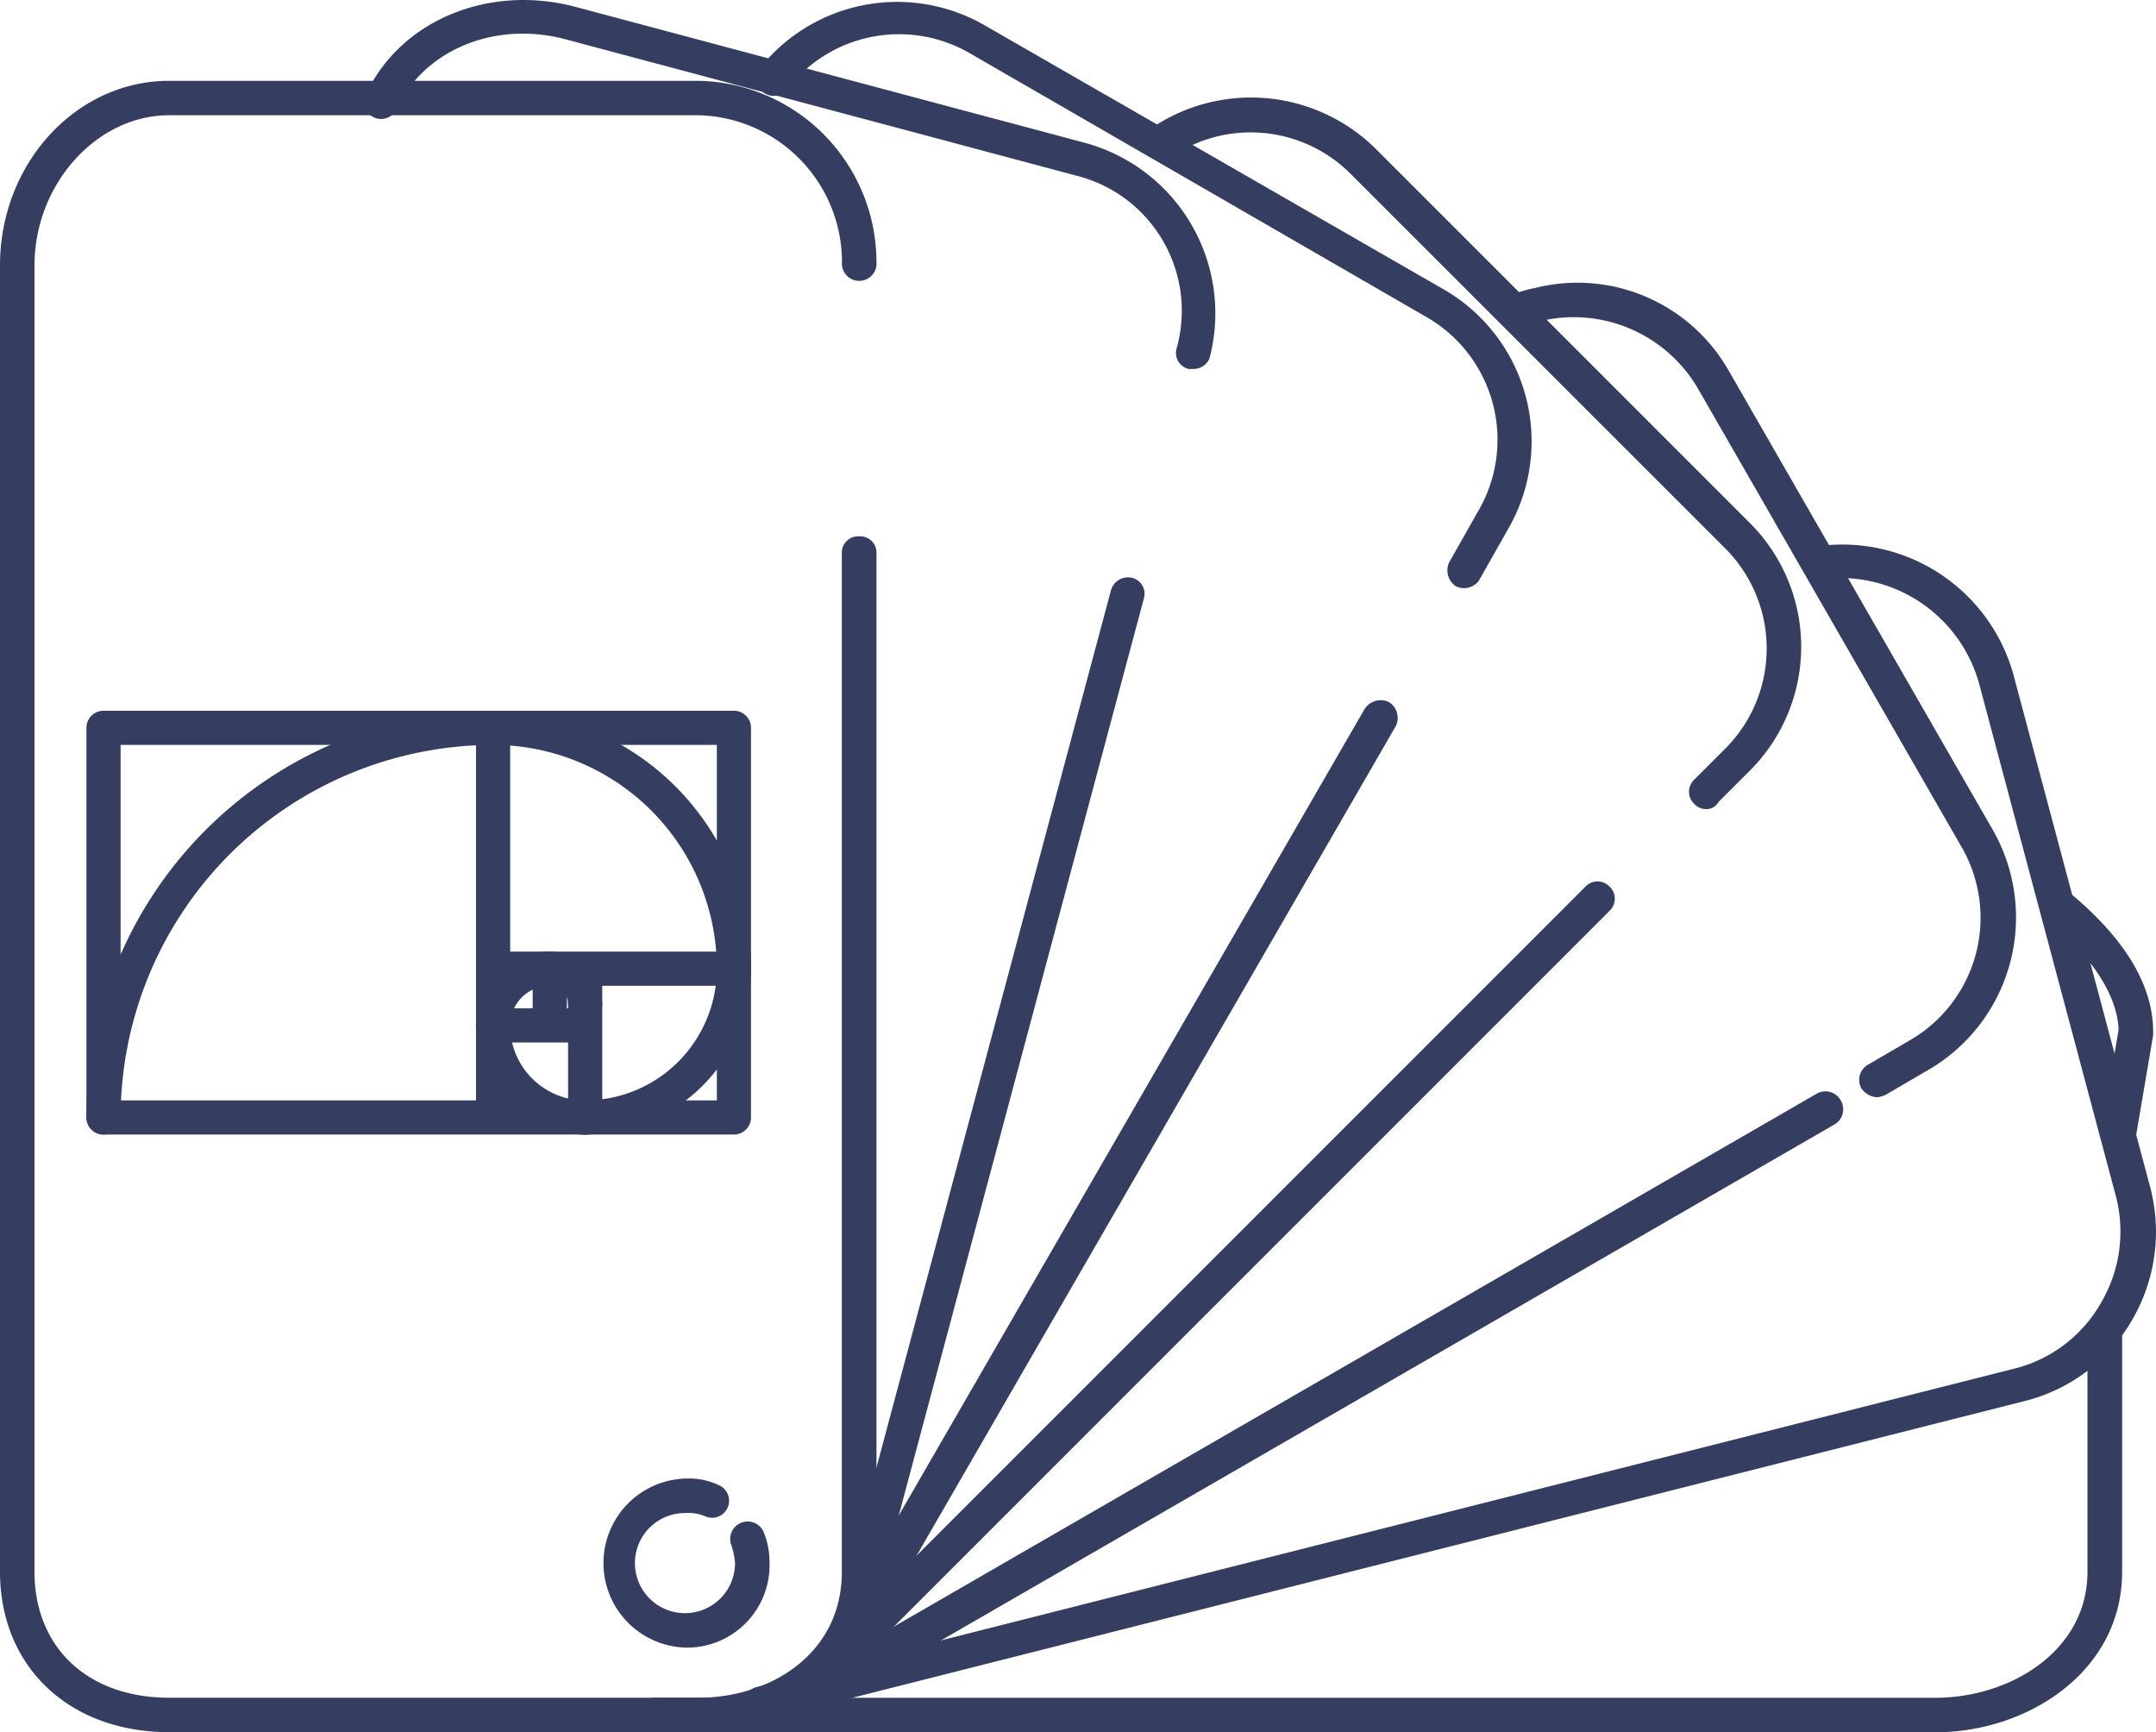<svg xmlns="http://www.w3.org/2000/svg" width="112" height="89.966" viewBox="0 0 112 89.966">
  <g id="Group_139" data-name="Group 139" transform="translate(-714 -1022.802)">
    <g id="Group_135" data-name="Group 135" transform="translate(714 1022.802)">
      <g id="pantone" transform="translate(0 0)">
        <g id="Group_66" data-name="Group 66" transform="translate(0 4.196)">
          <g id="Group_65" data-name="Group 65" transform="translate(0 0)">
            <path id="Path_2009" data-name="Path 2009" d="M44.632,91.559a.847.847,0,0,0-.9.9v52.878c0,4.3-3.764,6.543-7.439,6.543H8.783c-4.212,0-6.991-2.6-6.991-6.543V77.488c0-4.212,3.226-7.8,6.991-7.8H36.3a7.635,7.635,0,0,1,7.439,7.618.9.9,0,1,0,1.792,0A9.432,9.432,0,0,0,36.3,67.9H8.783C3.943,67.9,0,72.2,0,77.488v67.846c0,4.929,3.585,8.335,8.783,8.335H36.3c5.377,0,9.231-3.5,9.231-8.245V92.455A.847.847,0,0,0,44.632,91.559Z" transform="translate(0 -67.898)" fill="#353e60"/>
          </g>
        </g>
        <g id="Group_68" data-name="Group 68" transform="translate(31.279 76.791)">
          <g id="Group_67" data-name="Group 67">
            <path id="Path_2010" data-name="Path 2010" d="M148.025,394.766a.907.907,0,1,0-1.7.627,3.944,3.944,0,0,1,.179.9,2.6,2.6,0,1,1-2.6-2.6,2.273,2.273,0,0,1,1.075.179.883.883,0,0,0,.717-1.613,3.637,3.637,0,0,0-1.7-.359,4.392,4.392,0,0,0,0,8.783,4.29,4.29,0,0,0,4.3-4.481A4.059,4.059,0,0,0,148.025,394.766Z" transform="translate(-139.6 -391.898)" fill="#353e60"/>
          </g>
        </g>
        <g id="Group_70" data-name="Group 70" transform="translate(43.51 29.99)">
          <g id="Group_69" data-name="Group 69" transform="translate(0 0)">
            <path id="Path_2011" data-name="Path 2011" d="M209.473,183.039a.922.922,0,0,0-1.075.627l-14.16,52.968a.851.851,0,0,0,.627,1.076h.269a.861.861,0,0,0,.807-.627l14.16-52.968A.851.851,0,0,0,209.473,183.039Z" transform="translate(-194.19 -183.021)" fill="#353e60"/>
          </g>
        </g>
        <g id="Group_72" data-name="Group 72" transform="translate(18.931)">
          <g id="Group_71" data-name="Group 71" transform="translate(0 0)">
            <path id="Path_2012" data-name="Path 2012" d="M121.935,56.594l-26.528-7.08c-4.481-1.165-9.052.717-10.844,4.571a.883.883,0,1,0,1.613.717c1.434-3.047,5.109-4.571,8.783-3.585l26.528,7.08a7.235,7.235,0,0,1,5.2,8.962.851.851,0,0,0,.627,1.076h.269a.908.908,0,0,0,.807-.538A9.176,9.176,0,0,0,121.935,56.594Z" transform="translate(-84.493 -49.171)" fill="#353e60"/>
          </g>
        </g>
        <g id="Group_74" data-name="Group 74" transform="translate(42.843 36.374)">
          <g id="Group_73" data-name="Group 73">
            <path id="Path_2013" data-name="Path 2013" d="M220.517,211.6a.992.992,0,0,0-1.255.359l-27.962,48.4a.992.992,0,0,0,.358,1.255.808.808,0,0,0,.448.09.784.784,0,0,0,.807-.448l27.962-48.4A.964.964,0,0,0,220.517,211.6Z" transform="translate(-191.214 -211.512)" fill="#353e60"/>
          </g>
        </g>
        <g id="Group_76" data-name="Group 76" transform="translate(39.368 0.102)">
          <g id="Group_75" data-name="Group 75">
            <path id="Path_2014" data-name="Path 2014" d="M211.349,64.565,187.51,50.852A9.112,9.112,0,0,0,175.859,53a.9.9,0,1,0,1.434,1.075,7.335,7.335,0,0,1,9.41-1.792L210.453,66a7.349,7.349,0,0,1,2.689,10.038l-1.524,2.689a.992.992,0,0,0,.358,1.255.974.974,0,0,0,1.165-.269l1.524-2.689A9.107,9.107,0,0,0,211.349,64.565Z" transform="translate(-175.702 -49.626)" fill="#353e60"/>
          </g>
        </g>
        <g id="Group_78" data-name="Group 78" transform="translate(41.316 45.781)">
          <g id="Group_77" data-name="Group 77">
            <path id="Path_2015" data-name="Path 2015" d="M226.7,253.767a.866.866,0,0,0-1.255,0l-40.779,40.779a.866.866,0,0,0,0,1.255.814.814,0,0,0,.627.269.7.7,0,0,0,.627-.269L226.7,255.022A.866.866,0,0,0,226.7,253.767Z" transform="translate(-184.4 -253.498)" fill="#353e60"/>
          </g>
        </g>
        <g id="Group_80" data-name="Group 80" transform="translate(59.448 5.064)">
          <g id="Group_79" data-name="Group 79" transform="translate(0 0)">
            <path id="Path_2016" data-name="Path 2016" d="M296.755,93.847,277.306,74.4a9.211,9.211,0,0,0-11.561-1.075.907.907,0,1,0,.986,1.524,7.334,7.334,0,0,1,9.321.9L295.5,95.191a7.357,7.357,0,0,1,0,10.4l-1.613,1.613a.866.866,0,0,0,0,1.255.814.814,0,0,0,.627.269.677.677,0,0,0,.627-.358l1.613-1.613A9.088,9.088,0,0,0,296.755,93.847Z" transform="translate(-265.325 -71.771)" fill="#353e60"/>
          </g>
        </g>
        <g id="Group_82" data-name="Group 82" transform="translate(40.025 56.679)">
          <g id="Group_81" data-name="Group 81" transform="translate(0 0)">
            <path id="Path_2017" data-name="Path 2017" d="M234.239,302.619a.907.907,0,0,0-1.255-.358l-53.864,31.1a.907.907,0,0,0-.358,1.255,1.069,1.069,0,0,0,.807.448.974.974,0,0,0,.448-.09l53.864-31.1A.907.907,0,0,0,234.239,302.619Z" transform="translate(-178.636 -302.134)" fill="#353e60"/>
          </g>
        </g>
        <g id="Group_84" data-name="Group 84" transform="translate(77.814 14.682)">
          <g id="Group_83" data-name="Group 83" transform="translate(0 0)">
            <path id="Path_2018" data-name="Path 2018" d="M372.994,143.109l-13.712-23.84a9.038,9.038,0,0,0-10.038-4.3,6.716,6.716,0,0,0-1.434.448.883.883,0,1,0,.717,1.613,5.053,5.053,0,0,1,1.075-.359,7.471,7.471,0,0,1,8.066,3.5l13.712,23.84a7.349,7.349,0,0,1-2.689,10.038l-2.151,1.255a.907.907,0,0,0-.358,1.255,1.069,1.069,0,0,0,.807.448,1.274,1.274,0,0,0,.538-.179l2.151-1.255A9.165,9.165,0,0,0,372.994,143.109Z" transform="translate(-347.293 -114.699)" fill="#353e60"/>
          </g>
        </g>
        <g id="Group_86" data-name="Group 86" transform="translate(38.61 28.285)">
          <g id="Group_85" data-name="Group 85">
            <path id="Path_2019" data-name="Path 2019" d="M245.383,208.679l-7.08-26.529A9.223,9.223,0,0,0,228,175.518a.862.862,0,0,0,.269,1.7,7.485,7.485,0,0,1,8.245,5.377l7.08,26.529a7.256,7.256,0,0,1-.627,5.467,7.179,7.179,0,0,1-4.481,3.585L172.968,234.76a.922.922,0,0,0-.627,1.075.944.944,0,0,0,.9.717.278.278,0,0,0,.179-.09l65.515-16.58a8.949,8.949,0,0,0,5.646-4.392A9.093,9.093,0,0,0,245.383,208.679Z" transform="translate(-172.323 -175.409)" fill="#353e60"/>
          </g>
        </g>
        <g id="Group_88" data-name="Group 88" transform="translate(33.25 68.546)">
          <g id="Group_87" data-name="Group 87" transform="translate(0 0)">
            <path id="Path_2020" data-name="Path 2020" d="M224.49,355.1a.847.847,0,0,0-.9.9v12.189c0,4.123-4.033,6.543-7.887,6.543H149.3a.9.9,0,1,0,0,1.792h66.411c4.75,0,9.679-3.137,9.679-8.335V355.994A.847.847,0,0,0,224.49,355.1Z" transform="translate(-148.4 -355.098)" fill="#353e60"/>
          </g>
        </g>
        <g id="Group_90" data-name="Group 90" transform="translate(106.047 46.163)">
          <g id="Group_89" data-name="Group 89">
            <path id="Path_2021" data-name="Path 2021" d="M474.713,255.357a.9.9,0,1,0-1.076,1.434c1.076.9,3.585,3.226,3.675,5.736l-.9,5.2a.93.93,0,0,0,.717,1.076h.179a.965.965,0,0,0,.9-.717l.9-5.288v-.179C479.1,259.3,476.327,256.7,474.713,255.357Z" transform="translate(-473.302 -255.2)" fill="#353e60"/>
          </g>
        </g>
      </g>
      <g id="golden-ratio" transform="translate(4.99 37.415)">
        <g id="Group_133" data-name="Group 133" transform="translate(0)">
          <path id="Path_2043" data-name="Path 2043" d="M20.22,81.213a.387.387,0,0,1-.387-.387A20.649,20.649,0,0,1,40.459,60.2a.387.387,0,0,1,0,.775A19.873,19.873,0,0,0,20.608,80.826.387.387,0,0,1,20.22,81.213Z" transform="translate(-19.833 -60.2)" fill="#353e60" stroke="#353e60" stroke-width="1"/>
          <path id="Path_2044" data-name="Path 2044" d="M163.331,73.486a.387.387,0,0,1-.387-.387A12.137,12.137,0,0,0,150.82,60.975a.387.387,0,0,1,0-.775,12.913,12.913,0,0,1,12.9,12.9.387.387,0,0,1-.387.387Z" transform="translate(-130.195 -60.2)" fill="#353e60" stroke="#353e60" stroke-width="1"/>
          <path id="Path_2045" data-name="Path 2045" d="M181.687,149.437a.387.387,0,1,1,0-.775,7.348,7.348,0,0,0,7.34-7.34.387.387,0,1,1,.775,0A8.124,8.124,0,0,1,181.687,149.437Z" transform="translate(-156.279 -128.424)" fill="#353e60" stroke="#353e60" stroke-width="1"/>
          <path id="Path_2046" data-name="Path 2046" d="M155.6,165.489a5.177,5.177,0,0,1-5.171-5.171.387.387,0,1,1,.775,0,4.4,4.4,0,0,0,4.4,4.4.387.387,0,1,1,0,.775Z" transform="translate(-130.194 -144.476)" fill="#353e60" stroke="#353e60" stroke-width="1"/>
          <path id="Path_2047" data-name="Path 2047" d="M150.82,144.65a.387.387,0,0,1-.387-.387,3.335,3.335,0,0,1,3.332-3.332.387.387,0,1,1,0,.775,2.559,2.559,0,0,0-2.557,2.557A.387.387,0,0,1,150.82,144.65Z" transform="translate(-130.195 -128.421)" fill="#353e60" stroke="#353e60" stroke-width="1"/>
          <path id="Path_2048" data-name="Path 2048" d="M171.654,143.55a.387.387,0,0,1-.387-.387,1.454,1.454,0,0,0-1.452-1.452.387.387,0,0,1,0-.775,2.23,2.23,0,0,1,2.227,2.227A.387.387,0,0,1,171.654,143.55Z" transform="translate(-146.246 -128.424)" fill="#353e60" stroke="#353e60" stroke-width="1"/>
        </g>
        <path id="Path_2049" data-name="Path 2049" d="M52.969,60.2H20.22a.387.387,0,0,0-.387.387V80.826a.387.387,0,0,0,.387.387H52.969a.387.387,0,0,0,.387-.387V60.587A.387.387,0,0,0,52.969,60.2Zm-.387,12.511H40.846V60.975H52.582Zm-7.727,2.944H43.79V73.486h1.065Zm-4.009-2.169h2.169v2.169H40.846ZM20.608,60.975H40.071V80.438H20.608ZM40.846,76.43h4.008v4.009H40.846Zm11.736,4.009H45.629V73.486h6.953Z" transform="translate(-19.833 -60.2)" fill="#353e60" stroke="#353e60" stroke-width="1"/>
      </g>
    </g>
  </g>
</svg>
